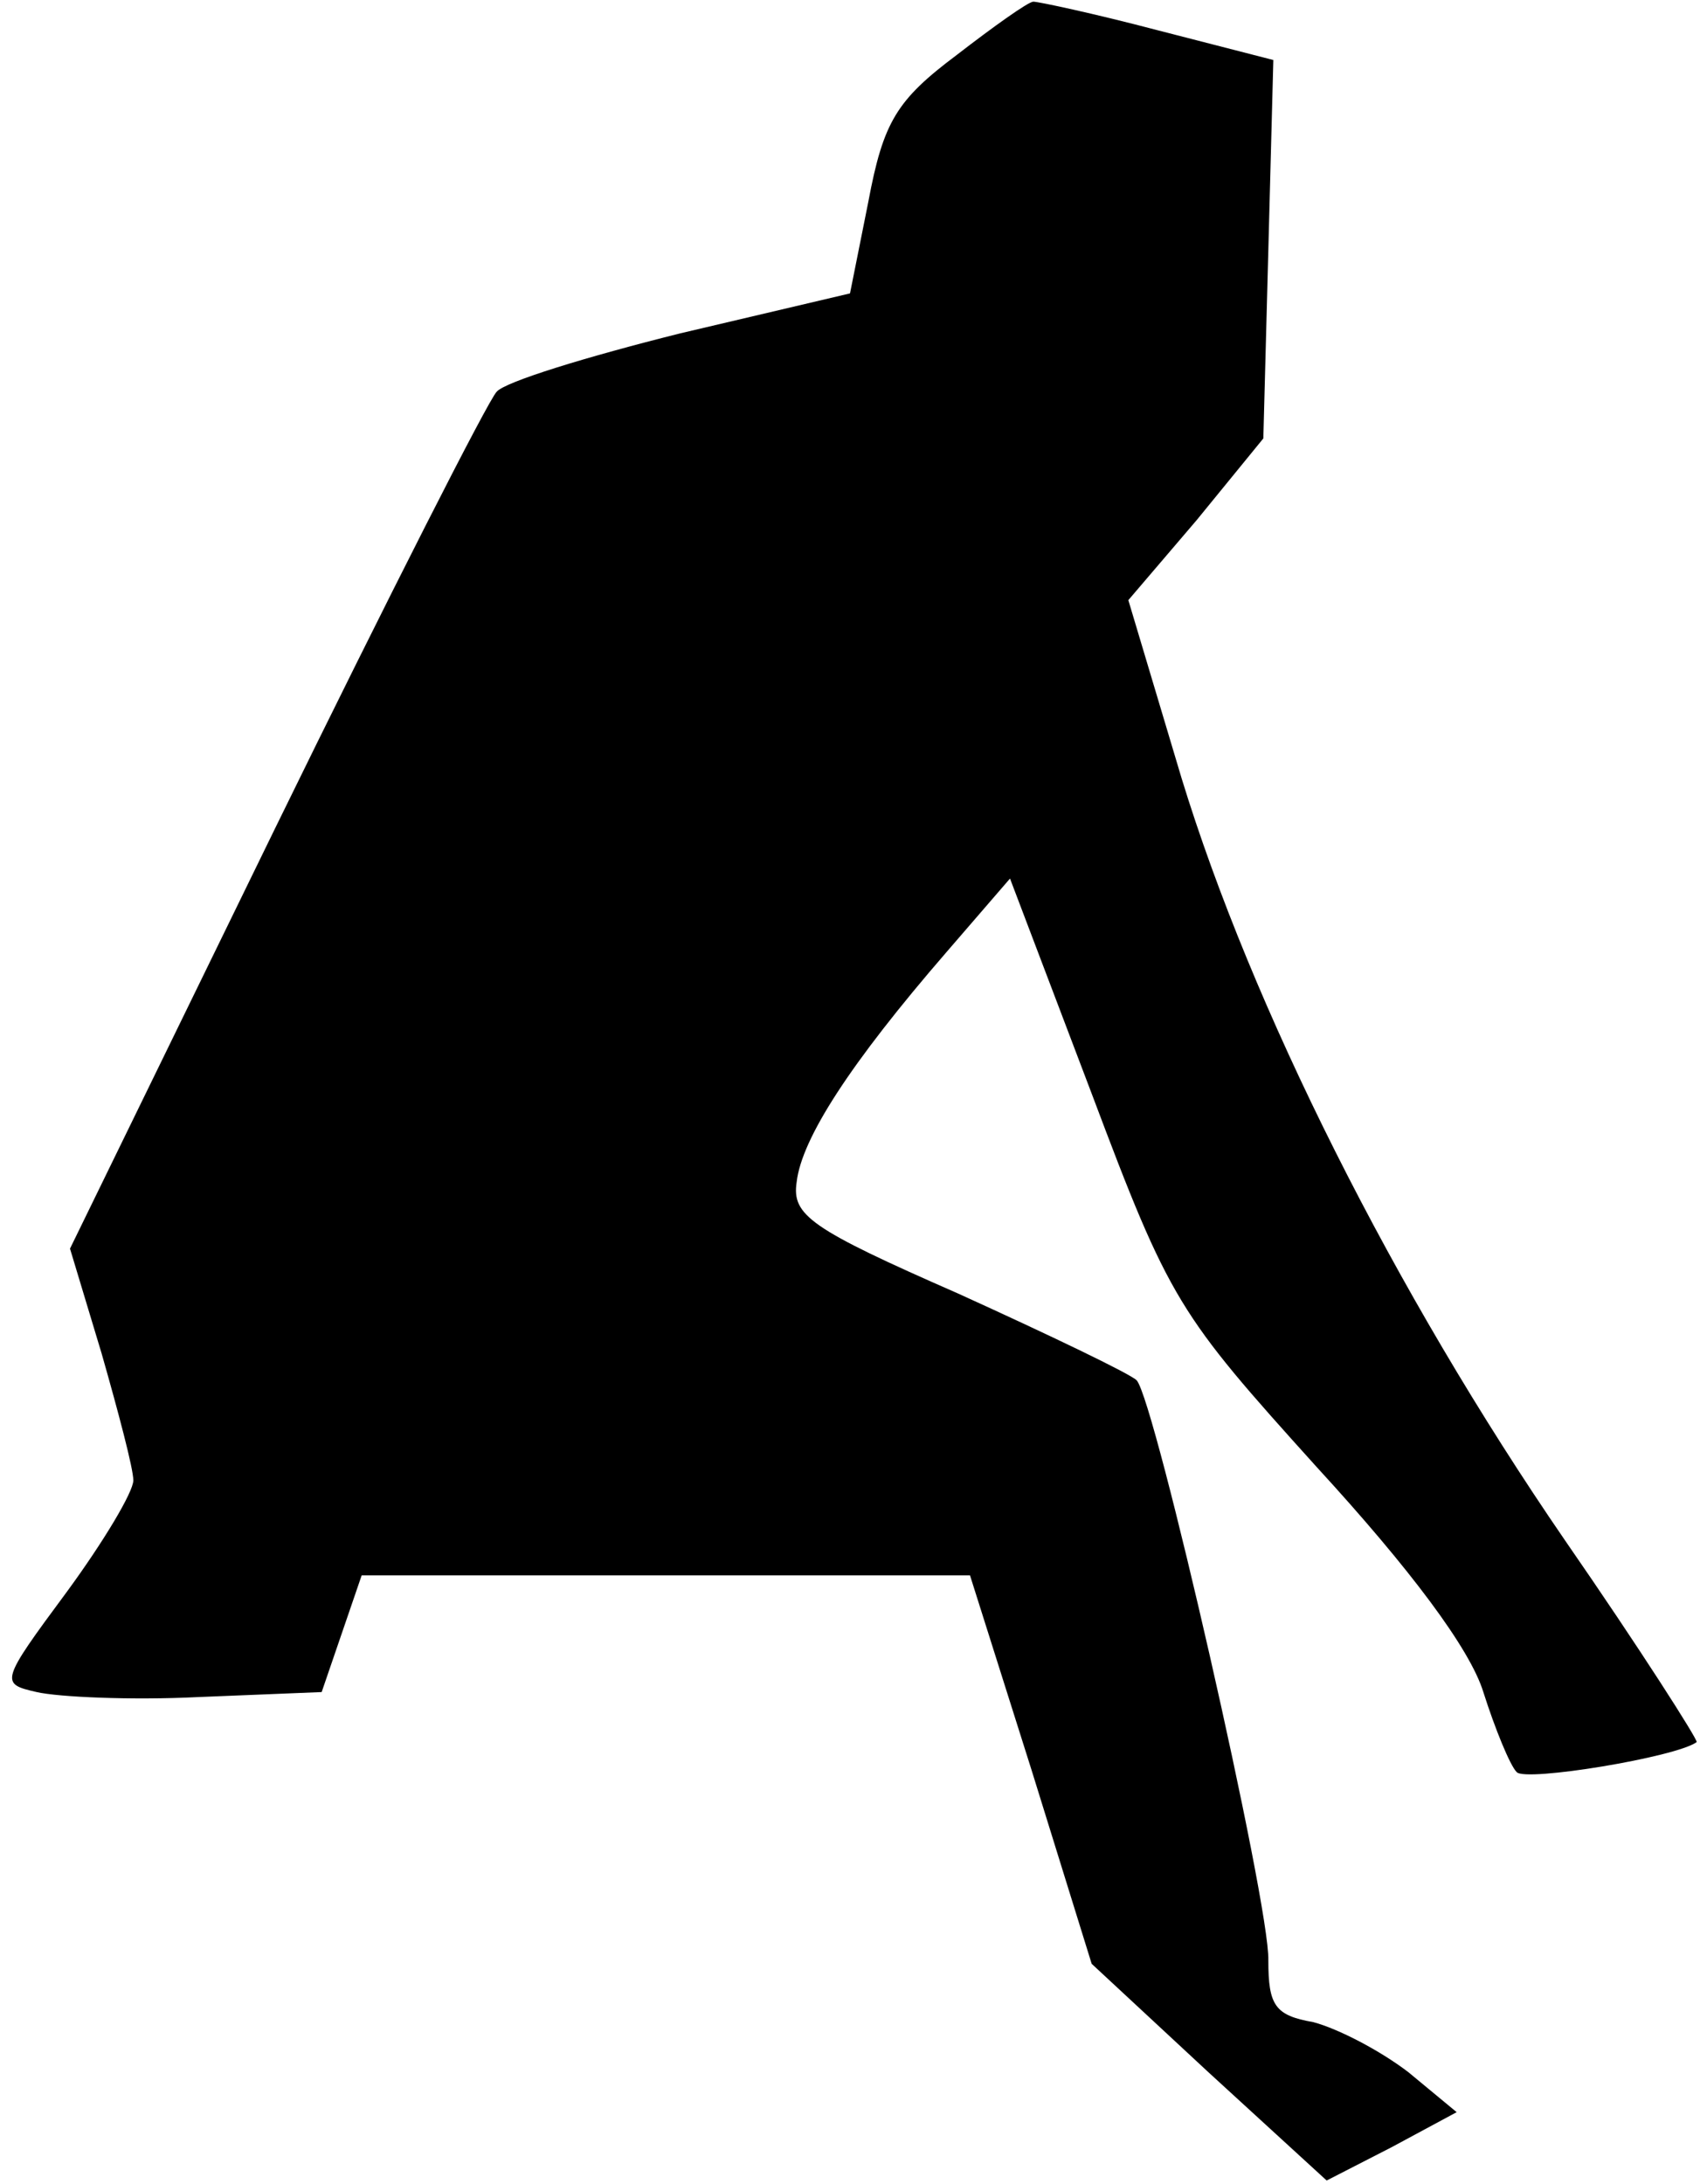 <?xml version="1.0" standalone="no"?>
<!DOCTYPE svg PUBLIC "-//W3C//DTD SVG 20010904//EN"
 "http://www.w3.org/TR/2001/REC-SVG-20010904/DTD/svg10.dtd">
<svg version="1.0" xmlns="http://www.w3.org/2000/svg"
 width="102pt" height="131pt" viewBox="0 0 102 131"
 preserveAspectRatio="xMidYMid meet">
<g transform="translate(0,131) scale(0.1,-0.1)"
fill="#000000" stroke="none">
<path fill="#000000" stroke="none" d="M574 1277 c-36 -27 -44 -40 -53 -88
l-11 -55 -102 -24 c-56 -14 -105 -29 -110 -35 -5 -5 -65 -123 -133 -262 l-123
-252 19 -63 c10 -35 19 -69 19 -76 0 -7 -18 -37 -40 -67 -40 -54 -40 -55 -18
-60 13 -3 57 -5 97 -3 l74 3 12 35 12 35 183 0 182 0 37 -117 36 -116 70 -65
71 -65 39 20 39 21 -29 24 c-17 13 -42 26 -57 30 -23 4 -27 10 -27 37 1 34
-68 336 -79 348 -4 4 -52 27 -107 52 -89 39 -100 47 -97 67 3 26 32 71 90 138
l38 44 49 -129 c47 -125 52 -132 135 -224 56 -61 92 -109 100 -135 7 -22 16
-44 20 -48 5 -6 96 9 108 18 1 1 -34 56 -79 121 -103 150 -188 320 -230 457
l-32 107 41 48 40 49 3 113 3 114 -70 18 c-38 10 -71 17 -74 17 -3 0 -24 -15
-46 -32z"/>
</g>
</svg>
